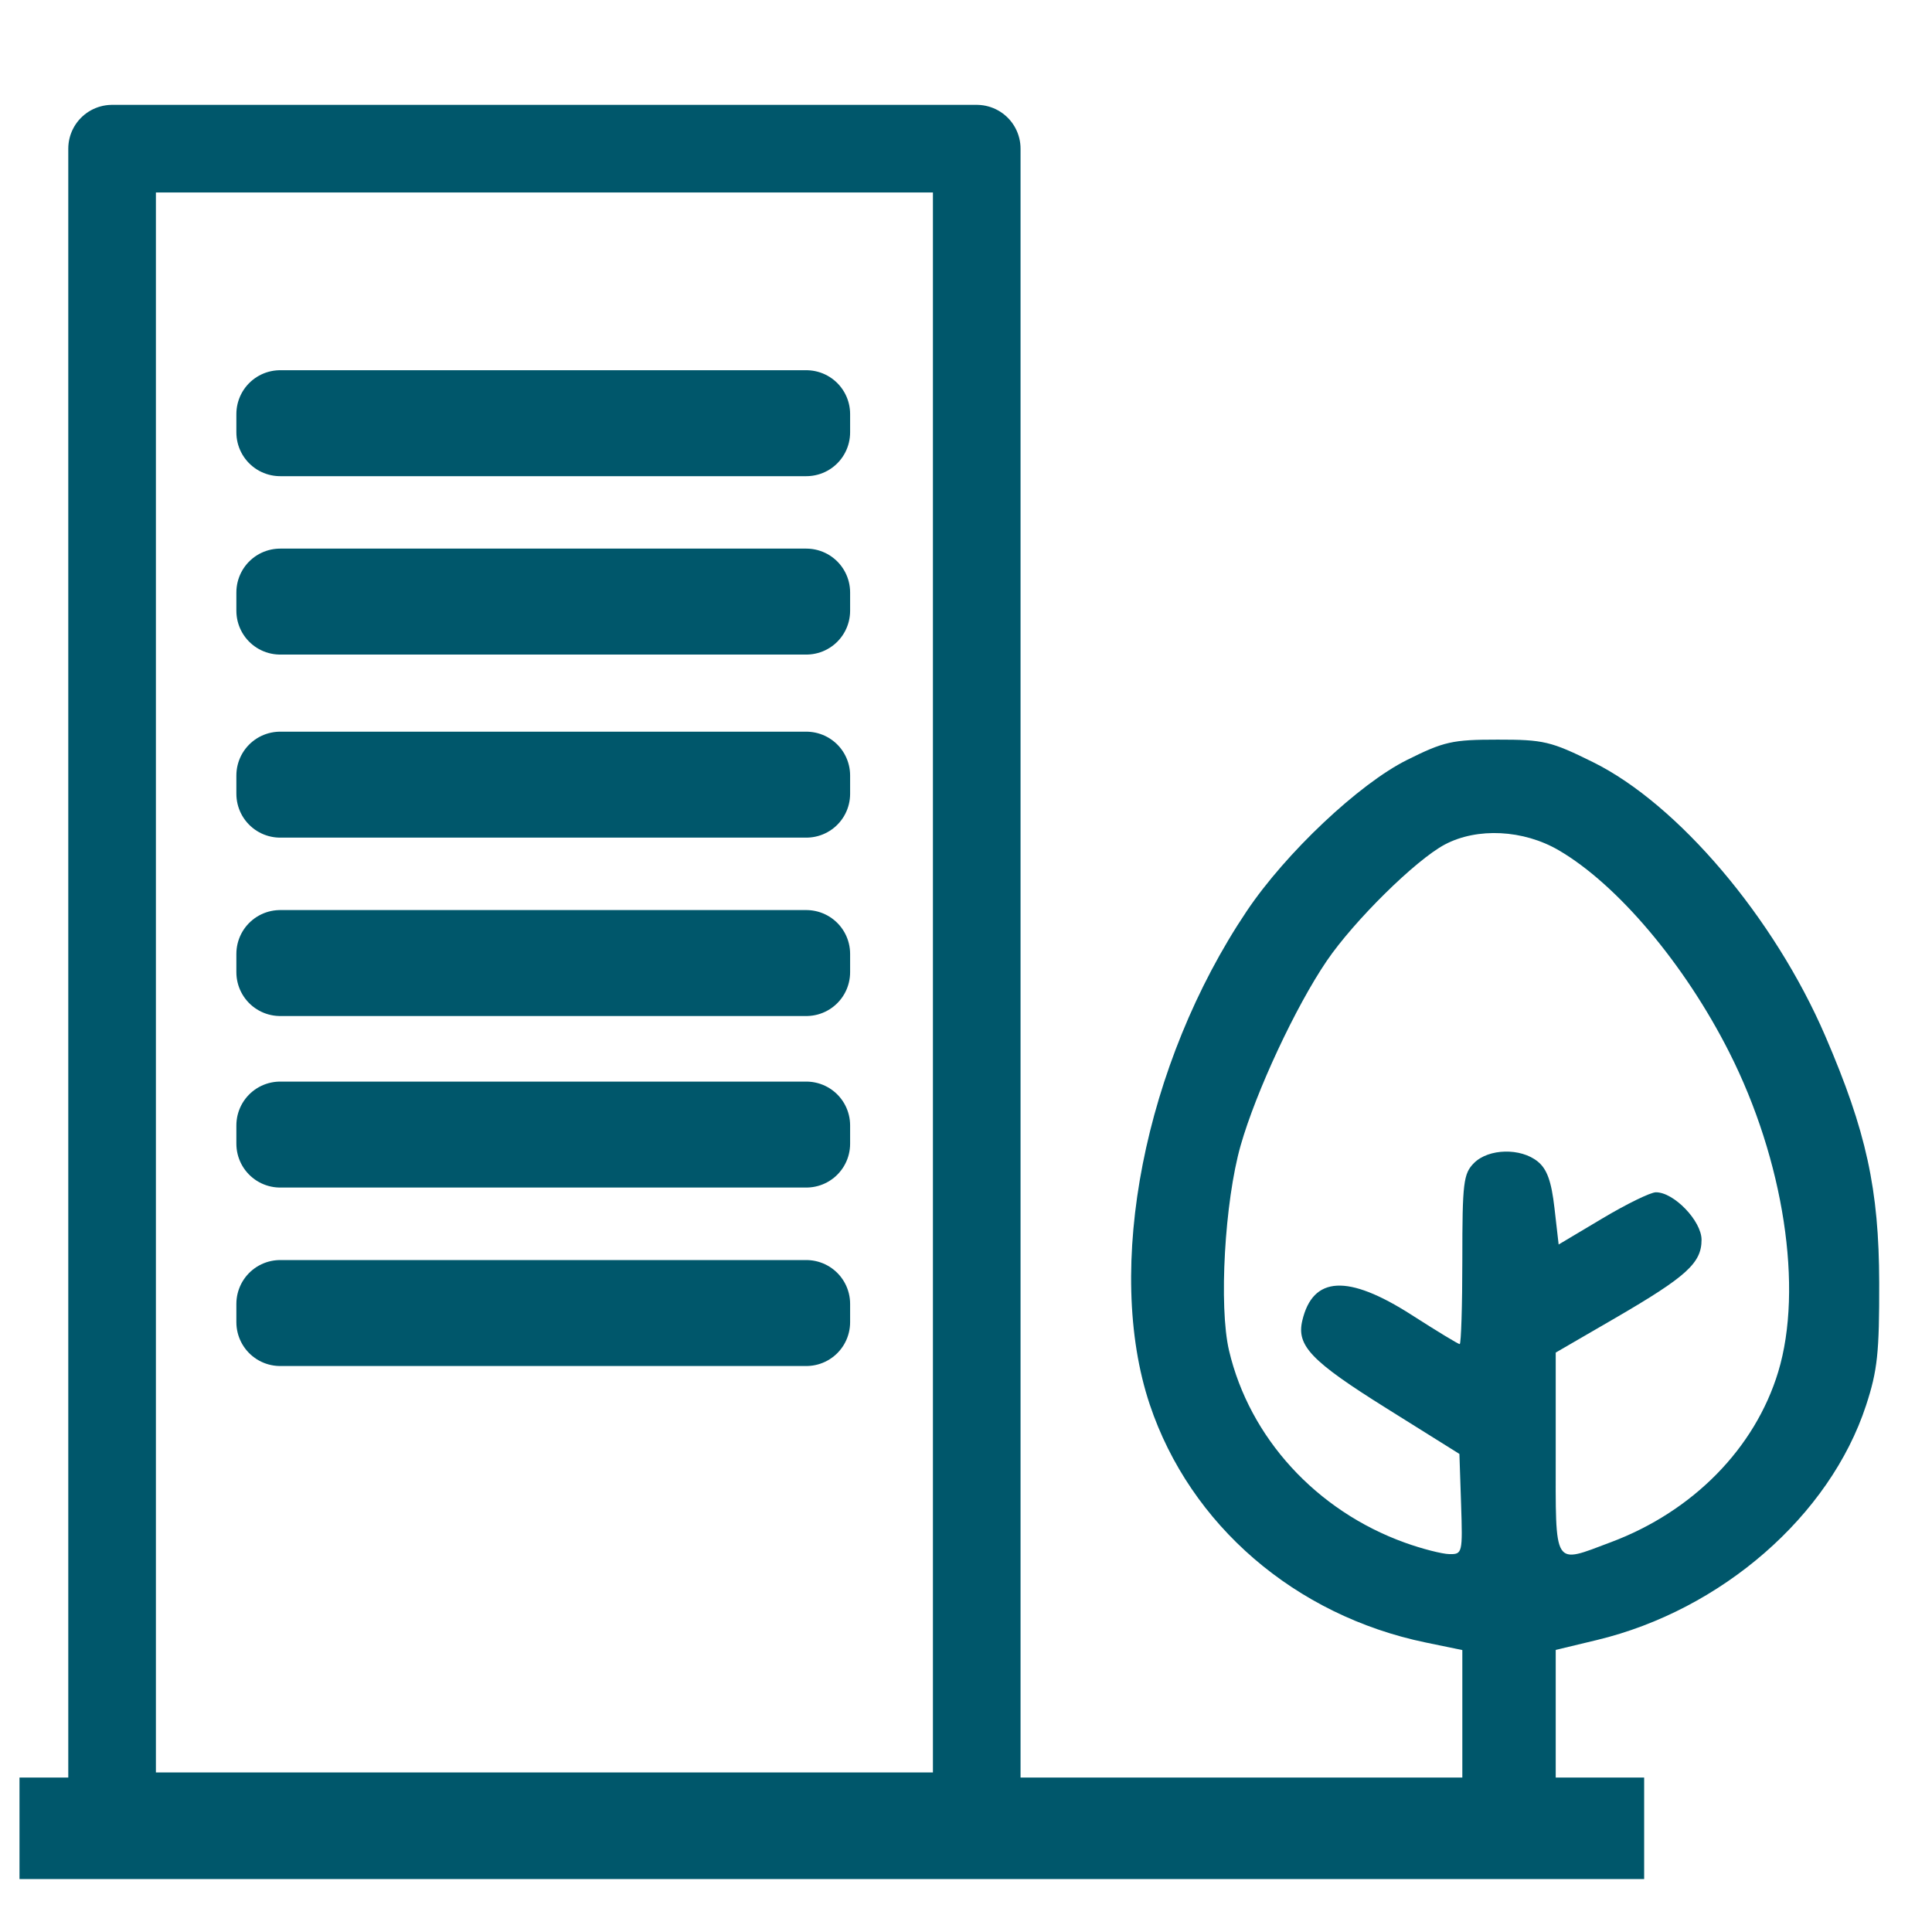 <?xml version="1.0" encoding="UTF-8" standalone="no"?>
<!-- Created with Inkscape (http://www.inkscape.org/) -->

<svg
   width="100"
   height="100"
   viewBox="0 0 26.458 26.458"
   version="1.1"
   id="svg67584"
   inkscape:version="1.1 (c68e22c387, 2021-05-23)"
   sodipodi:docname="urbain_icon.svg"
   xmlns:inkscape="http://www.inkscape.org/namespaces/inkscape"
   xmlns:sodipodi="http://sodipodi.sourceforge.net/DTD/sodipodi-0.dtd"
   xmlns="http://www.w3.org/2000/svg"
   xmlns:svg="http://www.w3.org/2000/svg">
  <sodipodi:namedview
     id="namedview67586"
     pagecolor="#ffffff"
     bordercolor="#666666"
     borderopacity="1.0"
     inkscape:pageshadow="2"
     inkscape:pageopacity="0.0"
     inkscape:pagecheckerboard="0"
     inkscape:document-units="mm"
     showgrid="false"
     units="px"
     inkscape:zoom="8.446077"
     inkscape:cx="38.716199"
     inkscape:cy="43.392927"
     inkscape:window-width="2400"
     inkscape:window-height="1271"
     inkscape:window-x="2391"
     inkscape:window-y="-9"
     inkscape:window-maximized="1"
     inkscape:current-layer="layer1" />
  <defs
     id="defs67581" />
  <g
     inkscape:label="Calque 1"
     inkscape:groupmode="layer"
     id="layer1">
    <path
       style="fill:#00576b;fill-opacity:1;stroke-width:1"
       d="m 20.026,24.965 v -1.184 -1.184 l -0.499,-0.103 c -1.79,-0.37 -3.228,-1.609 -3.781,-3.258 -0.625,-1.865 -0.075,-4.669 1.327,-6.758 0.534,-0.796 1.538,-1.743 2.194,-2.07 0.507,-0.253 0.623,-0.279 1.242,-0.279 0.631,-3.93e-4 0.729,0.023 1.306,0.308 1.165,0.576 2.484,2.131 3.182,3.752 0.562,1.304 0.735,2.096 0.738,3.377 0.002,0.957 -0.023,1.201 -0.18,1.68 -0.495,1.51 -1.979,2.804 -3.688,3.214 l -0.562,0.135 v 1.184 1.184 c -1.278,-3.2e-5 0,0 -1.278,-3.2e-5 z m -0.017,-4.366 -0.023,-0.688 -0.999,-0.625 c -1.031,-0.645 -1.233,-0.856 -1.153,-1.199 0.144,-0.614 0.623,-0.64 1.497,-0.08 0.343,0.22 0.639,0.4 0.659,0.4 0.019,0 0.036,-0.522 0.036,-1.16 0,-1.053 0.015,-1.174 0.16,-1.32 0.2,-0.2 0.64,-0.21 0.873,-0.02 0.127,0.103 0.187,0.27 0.229,0.638 l 0.057,0.498 0.599,-0.357 c 0.33,-0.197 0.659,-0.358 0.733,-0.358 0.246,-0.002 0.625,0.393 0.625,0.65 0,0.319 -0.205,0.504 -1.178,1.07 l -0.819,0.475 v 1.381 c 0,1.584 -0.043,1.515 0.755,1.216 1.124,-0.421 1.975,-1.287 2.292,-2.333 0.346,-1.142 0.077,-2.901 -0.672,-4.379 -0.61,-1.206 -1.53,-2.295 -2.334,-2.764 -0.483,-0.282 -1.115,-0.314 -1.559,-0.079 -0.399,0.211 -1.242,1.043 -1.617,1.593 -0.426,0.626 -0.969,1.789 -1.18,2.529 -0.219,0.768 -0.3,2.206 -0.159,2.808 0.281,1.195 1.195,2.194 2.408,2.631 0.235,0.085 0.51,0.155 0.61,0.157 0.178,0.003 0.182,-0.014 0.16,-0.685 z"
       id="path18144"
       sodipodi:nodetypes="cccssscccssccccccccsssssccccsssscssscccscscscc" />
    <rect
       style="fill:#00576b;fill-opacity:1;stroke:none;stroke-width:0.4;stroke-linejoin:round;stroke-miterlimit:4;stroke-dasharray:none;stroke-opacity:1;paint-order:markers fill stroke"
       id="rect11189"
       width="22.249"
       height="1.39"
       x="0.267"
       y="24.343" />
    <rect
       style="fill:none;fill-opacity:1;stroke:#00576b;stroke-width:1.2;stroke-linejoin:round;stroke-miterlimit:4;stroke-dasharray:none;stroke-opacity:1;paint-order:markers fill stroke"
       id="rect11427"
       width="11.841"
       height="22.837"
       x="1.535"
       y="2.036" />
    <rect
       style="fill:none;fill-opacity:1;stroke:#00576b;stroke-width:1.2;stroke-linejoin:round;stroke-miterlimit:4;stroke-dasharray:none;stroke-opacity:1;paint-order:markers fill stroke"
       id="rect11585"
       width="7.205"
       height="0.251"
       x="3.837"
       y="5.67" />
    <rect
       style="fill:none;fill-opacity:1;stroke:#00576b;stroke-width:1.2;stroke-linejoin:round;stroke-miterlimit:4;stroke-dasharray:none;stroke-opacity:1;paint-order:markers fill stroke"
       id="rect11585-5"
       width="7.205"
       height="0.251"
       x="3.837"
       y="8.113" />
    <rect
       style="fill:none;fill-opacity:1;stroke:#00576b;stroke-width:1.2;stroke-linejoin:round;stroke-miterlimit:4;stroke-dasharray:none;stroke-opacity:1;paint-order:markers fill stroke"
       id="rect11585-50"
       width="7.205"
       height="0.251"
       x="3.837"
       y="10.62" />
    <rect
       style="fill:none;fill-opacity:1;stroke:#00576b;stroke-width:1.2;stroke-linejoin:round;stroke-miterlimit:4;stroke-dasharray:none;stroke-opacity:1;paint-order:markers fill stroke"
       id="rect11585-5-0"
       width="7.205"
       height="0.251"
       x="3.837"
       y="13.063" />
    <rect
       style="fill:none;fill-opacity:1;stroke:#00576b;stroke-width:1.2;stroke-linejoin:round;stroke-miterlimit:4;stroke-dasharray:none;stroke-opacity:1;paint-order:markers fill stroke"
       id="rect11585-3"
       width="7.205"
       height="0.251"
       x="3.837"
       y="15.412" />
    <rect
       style="fill:none;fill-opacity:1;stroke:#00576b;stroke-width:1.2;stroke-linejoin:round;stroke-miterlimit:4;stroke-dasharray:none;stroke-opacity:1;paint-order:markers fill stroke"
       id="rect11585-5-8"
       width="7.205"
       height="0.251"
       x="3.837"
       y="17.856" />
  </g>
</svg>
